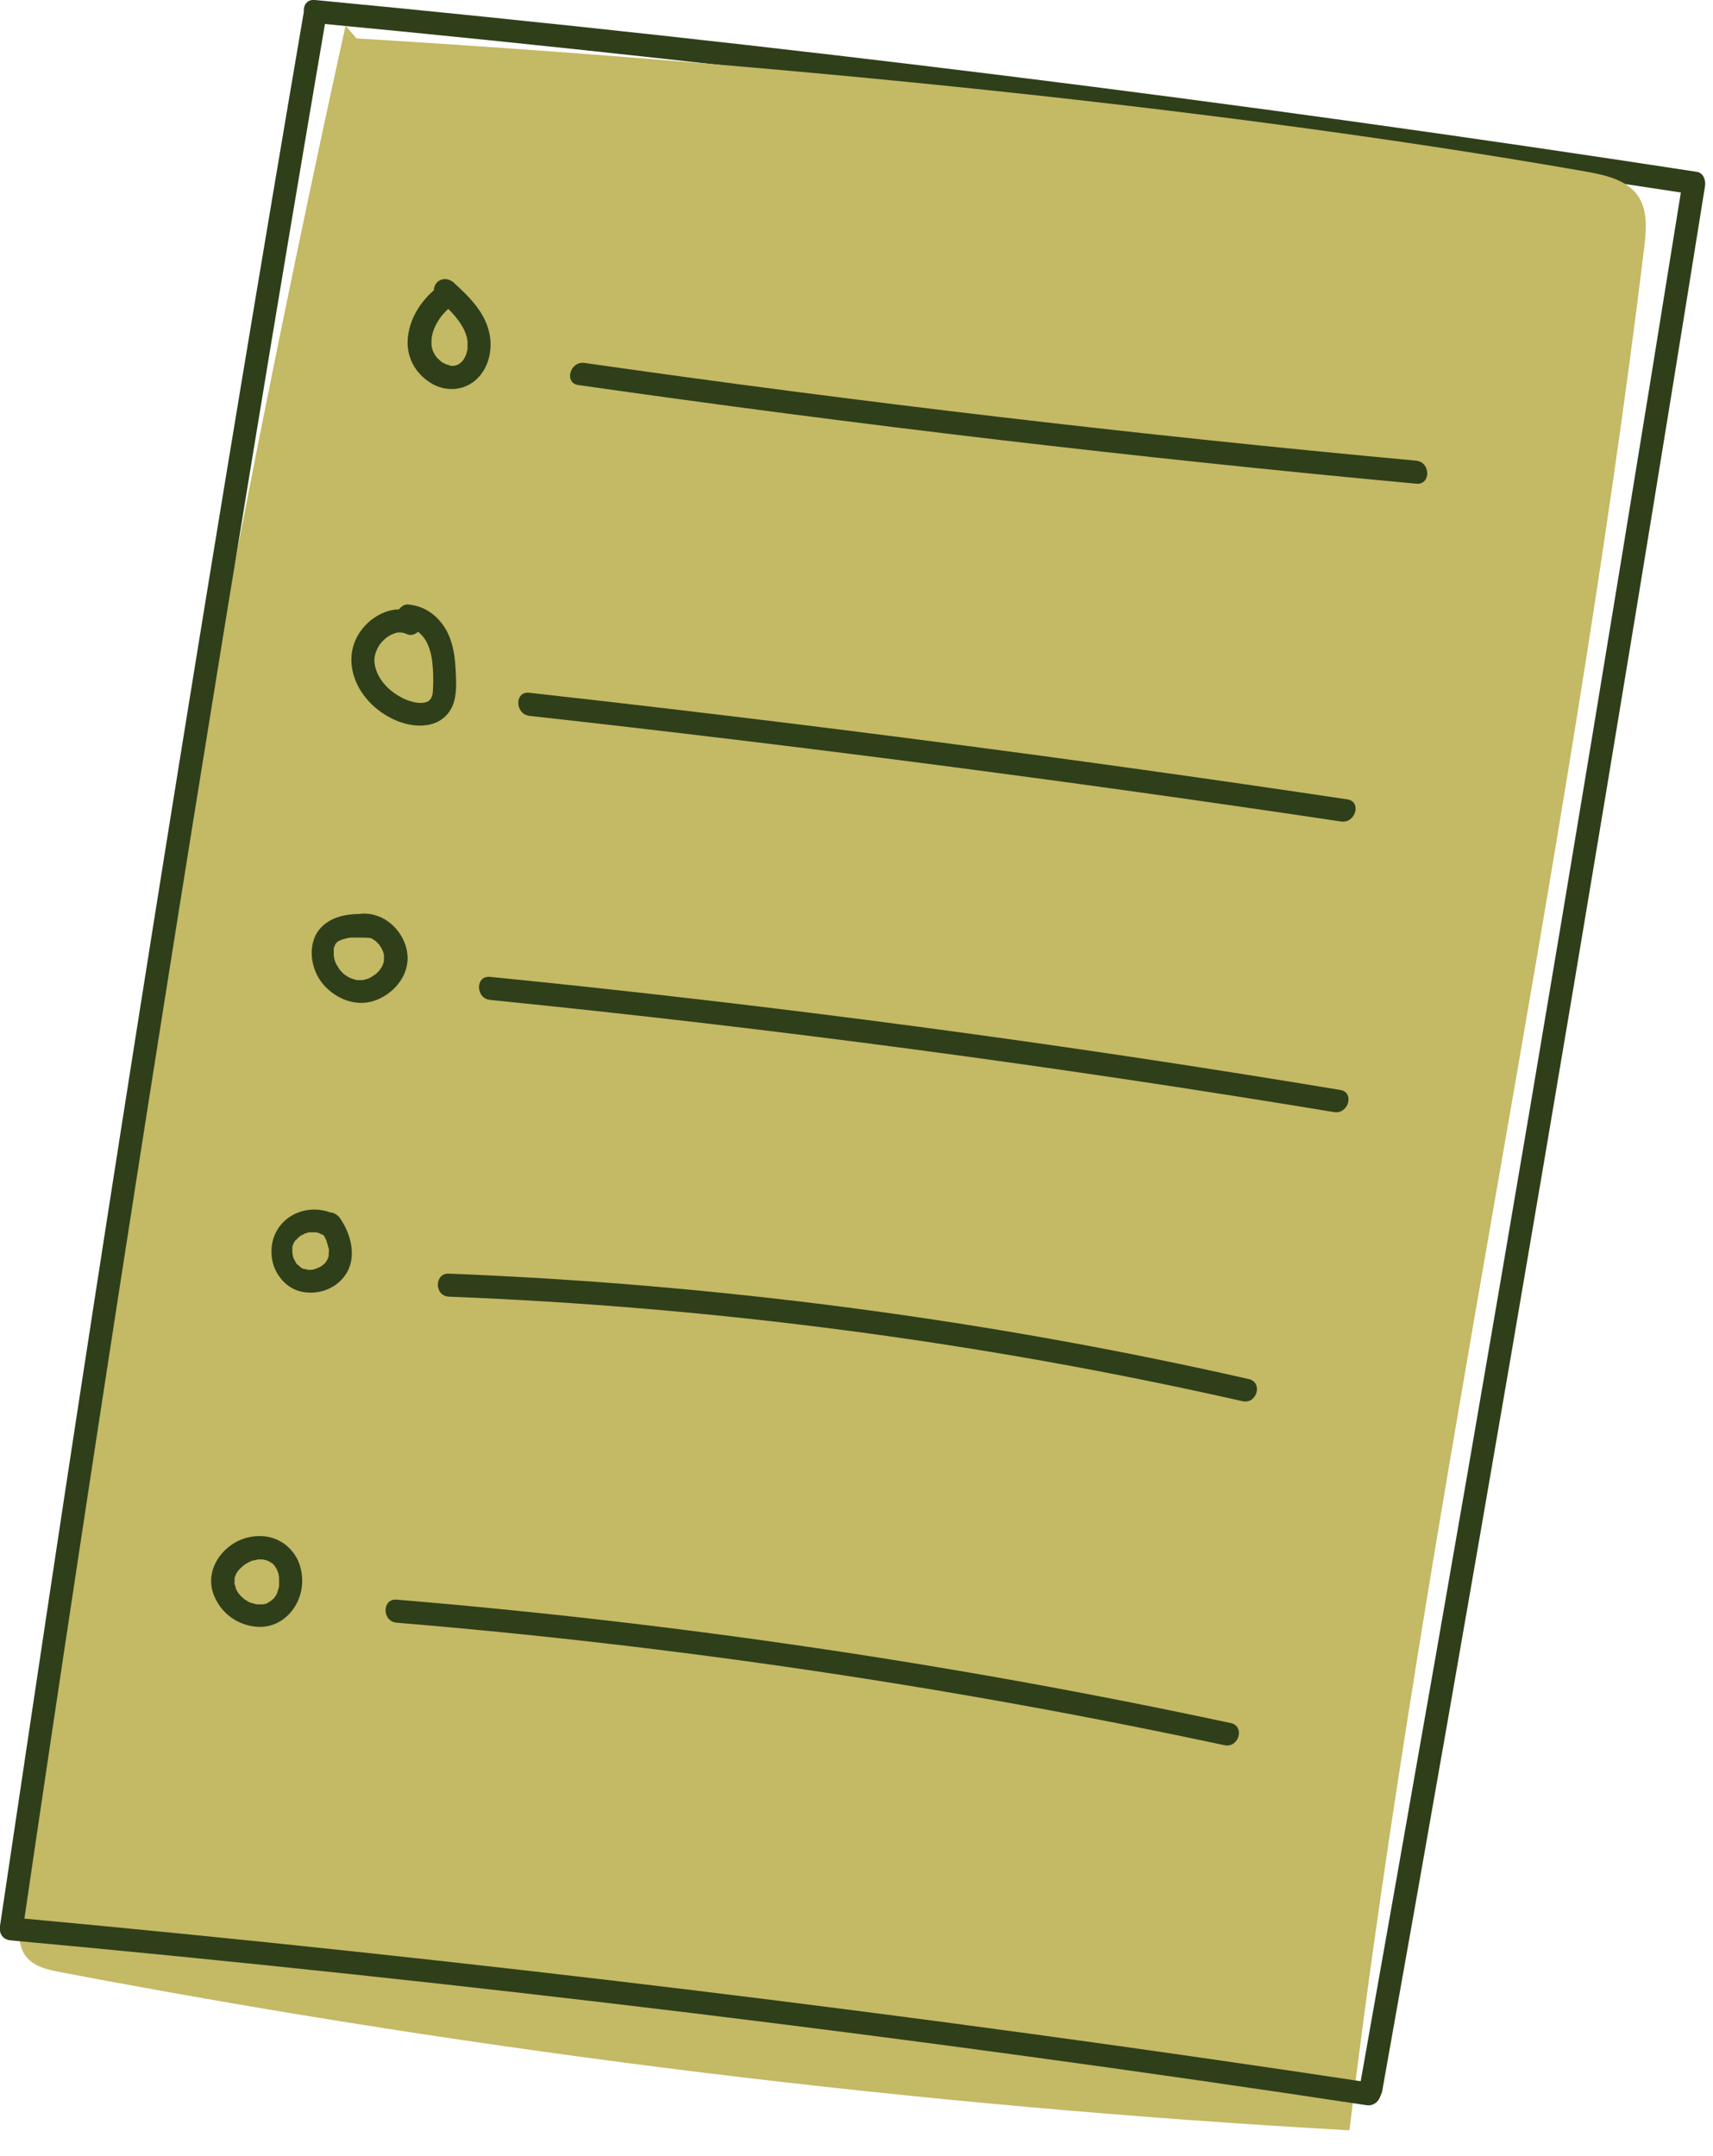 <svg width="58" height="73" viewBox="0 0 58 73" fill="none" xmlns="http://www.w3.org/2000/svg">
<path d="M10.66 0.78C26.24 2.26 41.78 4.19 57.25 6.57L56.98 6.09C54.3 22.81 51.51 39.52 48.59 56.2C47.75 61 46.9 65.8 46.05 70.6C45.96 71.09 46.71 71.3 46.8 70.81C49.78 54.14 52.64 37.44 55.39 20.73C56.18 15.92 56.96 11.11 57.73 6.3C57.76 6.11 57.68 5.86 57.46 5.82C41.92 3.43 26.31 1.49 10.66 -1.57503e-05C10.16 -0.05 10.16 0.73 10.66 0.78Z" fill="#2F3F1A"/>
<path d="M11.7 0.87C7.05 22.02 3.38 43.38 0.69 64.86C0.63 65.33 0.59 65.86 0.87 66.24C1.14 66.6 1.63 66.71 2.07 66.79C16.47 69.53 31.05 71.32 45.69 72.14C48.27 50.93 53.09 29.6 55.67 8.39C55.74 7.8 55.8 7.15 55.47 6.65C55.1 6.09 54.36 5.93 53.7 5.81C40.67 3.53 25.27 2.1 12.07 1.3" fill="#C4B964"/>
<path d="M10.27 0.5C7.42 17.22 4.72 33.97 2.17 50.74C1.44 55.56 0.72 60.39 -0 65.22C-0.04 65.49 0.1 65.69 0.38 65.71C15.73 67.12 31.03 68.98 46.27 71.29C46.76 71.36 46.97 70.61 46.48 70.54C31.17 68.22 15.8 66.35 0.38 64.93L0.76 65.42C3.22 48.65 5.84 31.89 8.6 15.15C9.39 10.33 10.2 5.52 11.02 0.71C11.1 0.22 10.35 0.01 10.27 0.5Z" fill="#2F3F1A"/>
<path d="M14.75 9.78C14.25 10.19 13.88 10.77 13.81 11.42C13.74 12.07 14.05 12.63 14.57 12.96C15.09 13.29 15.74 13.24 16.17 12.81C16.57 12.41 16.69 11.78 16.56 11.24C16.4 10.55 15.86 10.02 15.35 9.56C15.19 9.42 14.95 9.41 14.8 9.56C14.66 9.7 14.64 9.97 14.8 10.11C15.16 10.43 15.51 10.75 15.72 11.18C15.75 11.25 15.78 11.33 15.81 11.43C15.81 11.46 15.83 11.58 15.83 11.51C15.83 11.56 15.83 11.61 15.83 11.66C15.83 11.71 15.83 11.76 15.83 11.81C15.83 11.74 15.83 11.85 15.82 11.87C15.81 11.92 15.79 11.97 15.78 12.01C15.78 12.03 15.77 12.04 15.76 12.06C15.79 11.99 15.74 12.09 15.74 12.1C15.72 12.14 15.7 12.17 15.67 12.21C15.71 12.17 15.63 12.26 15.67 12.21C15.66 12.22 15.65 12.24 15.63 12.25C15.61 12.27 15.6 12.28 15.58 12.3C15.56 12.31 15.54 12.32 15.52 12.34C15.46 12.38 15.54 12.34 15.5 12.35C15.46 12.37 15.41 12.38 15.37 12.39C15.43 12.38 15.31 12.39 15.29 12.39C15.28 12.39 15.21 12.39 15.29 12.39C15.27 12.39 15.24 12.39 15.22 12.37C15.2 12.37 15.08 12.32 15.13 12.35C15.08 12.33 15.04 12.3 14.99 12.28C14.97 12.27 14.95 12.25 14.93 12.24C14.84 12.16 14.79 12.11 14.74 12.04C14.64 11.88 14.6 11.75 14.61 11.55C14.61 11.34 14.69 11.11 14.81 10.91C14.94 10.68 15.12 10.5 15.33 10.33C15.49 10.2 15.47 9.92 15.33 9.78C15.17 9.62 14.94 9.65 14.78 9.78H14.75Z" fill="#2F3F1A"/>
<path d="M19.59 13.04C29.02 14.39 38.47 15.5 47.95 16.38C48.45 16.43 48.45 15.65 47.95 15.6C38.54 14.73 29.15 13.63 19.79 12.29C19.3 12.22 19.09 12.97 19.58 13.04H19.59Z" fill="#2F3F1A"/>
<path d="M13.99 20.72C13.27 20.44 12.48 20.89 12.12 21.51C11.71 22.22 11.9 23.05 12.4 23.65C12.86 24.21 13.67 24.65 14.41 24.56C14.87 24.51 15.24 24.22 15.37 23.77C15.48 23.39 15.44 22.95 15.42 22.56C15.39 22.08 15.29 21.58 15.01 21.18C14.73 20.78 14.33 20.52 13.83 20.47C13.62 20.45 13.44 20.66 13.44 20.86C13.44 21.09 13.62 21.23 13.83 21.25C14.01 21.27 14.21 21.41 14.34 21.58C14.51 21.8 14.59 22.09 14.63 22.36C14.67 22.68 14.68 23.01 14.66 23.34C14.66 23.55 14.6 23.73 14.42 23.78C14.22 23.84 13.97 23.78 13.74 23.69C13.53 23.6 13.29 23.45 13.12 23.28C12.95 23.11 12.81 22.91 12.74 22.7C12.66 22.46 12.65 22.28 12.74 22.05C12.81 21.85 12.99 21.64 13.18 21.53C13.28 21.47 13.37 21.44 13.46 21.42C13.46 21.42 13.61 21.42 13.6 21.42C13.62 21.42 13.74 21.45 13.79 21.48C13.99 21.56 14.22 21.4 14.27 21.21C14.33 20.99 14.2 20.81 14 20.73L13.99 20.72Z" fill="#2F3F1A"/>
<path d="M17.91 24.24C27.1 25.26 36.26 26.45 45.41 27.82C45.9 27.89 46.11 27.14 45.62 27.07C36.41 25.69 27.17 24.49 17.92 23.46C17.42 23.4 17.43 24.18 17.92 24.24H17.91Z" fill="#2F3F1A"/>
<path d="M12.62 30.97C12.04 30.92 11.37 30.94 10.92 31.36C10.4 31.84 10.48 32.71 10.87 33.24C11.26 33.77 11.99 34.12 12.67 33.89C13.3 33.68 13.83 33.08 13.8 32.39C13.76 31.61 13.08 30.91 12.28 30.94C12.08 30.94 11.88 31.11 11.89 31.33C11.89 31.53 12.06 31.73 12.28 31.72C12.31 31.72 12.35 31.72 12.38 31.72C12.45 31.73 12.4 31.72 12.38 31.72C12.44 31.73 12.49 31.74 12.54 31.76C12.61 31.78 12.56 31.76 12.54 31.76C12.57 31.77 12.6 31.79 12.63 31.81C12.65 31.82 12.67 31.83 12.69 31.85C12.76 31.9 12.66 31.82 12.72 31.87C12.76 31.91 12.8 31.95 12.84 31.99C12.91 32.07 12.82 31.95 12.85 32.01C12.87 32.03 12.88 32.06 12.9 32.08C12.91 32.1 12.92 32.12 12.93 32.14C12.93 32.14 12.98 32.25 12.95 32.17C12.97 32.22 12.99 32.28 13 32.33C13 32.35 13.01 32.45 13 32.36C13 32.38 13 32.41 13 32.43C13 32.46 13 32.49 13 32.52C13 32.58 13.02 32.44 13 32.54C12.99 32.6 12.97 32.65 12.95 32.7C12.97 32.63 12.95 32.69 12.95 32.7C12.93 32.73 12.91 32.77 12.89 32.8C12.87 32.82 12.86 32.85 12.84 32.87C12.8 32.91 12.76 32.95 12.72 32.99C12.64 33.06 12.76 32.97 12.7 33C12.68 33.02 12.65 33.03 12.63 33.05C12.61 33.06 12.59 33.07 12.57 33.09C12.56 33.09 12.45 33.15 12.49 33.13C12.54 33.11 12.44 33.15 12.44 33.15C12.42 33.15 12.4 33.16 12.37 33.17C12.34 33.17 12.3 33.19 12.27 33.19C12.35 33.19 12.29 33.19 12.27 33.19C12.21 33.19 12.16 33.19 12.1 33.19C12.08 33.19 12.02 33.19 12.1 33.19C12.06 33.19 12.02 33.17 11.98 33.16C11.96 33.16 11.82 33.1 11.9 33.14C11.85 33.12 11.8 33.09 11.75 33.06C11.73 33.04 11.7 33.03 11.68 33.01C11.63 32.97 11.74 33.07 11.66 33C11.61 32.96 11.57 32.91 11.53 32.87C11.52 32.86 11.47 32.8 11.51 32.85C11.5 32.83 11.48 32.81 11.47 32.79C11.44 32.74 11.41 32.69 11.38 32.64C11.38 32.64 11.34 32.54 11.36 32.59C11.38 32.64 11.34 32.54 11.34 32.54C11.32 32.48 11.31 32.42 11.3 32.36C11.29 32.3 11.3 32.45 11.3 32.34C11.3 32.31 11.3 32.29 11.3 32.26C11.3 32.22 11.3 32.18 11.3 32.14C11.3 32.16 11.29 32.19 11.3 32.12C11.3 32.13 11.33 32.01 11.32 32.05C11.31 32.09 11.35 32 11.34 32C11.35 31.98 11.37 31.96 11.38 31.94C11.4 31.92 11.39 31.92 11.36 31.96C11.37 31.95 11.39 31.93 11.4 31.92C11.41 31.91 11.43 31.89 11.44 31.88C11.37 31.94 11.44 31.88 11.45 31.88C11.47 31.86 11.5 31.85 11.53 31.84C11.55 31.83 11.63 31.8 11.55 31.83C11.66 31.79 11.77 31.76 11.88 31.75C11.79 31.76 11.87 31.75 11.89 31.75C11.93 31.75 11.97 31.75 12.01 31.75C12.07 31.75 12.12 31.75 12.18 31.75C12.31 31.75 12.44 31.75 12.57 31.77C12.77 31.79 12.97 31.58 12.96 31.38C12.95 31.15 12.79 31.01 12.57 30.99L12.62 30.97Z" fill="#2F3F1A"/>
<path d="M16.58 33.86C26.15 34.82 35.68 36.09 45.17 37.66C45.66 37.74 45.87 36.99 45.38 36.91C35.83 35.32 26.22 34.04 16.59 33.08C16.09 33.03 16.1 33.81 16.59 33.86H16.58Z" fill="#2F3F1A"/>
<path d="M11.38 41.15C10.9 40.88 10.28 40.9 9.82 41.2C9.32 41.53 9.11 42.1 9.22 42.68C9.32 43.2 9.73 43.66 10.25 43.75C10.8 43.85 11.37 43.64 11.69 43.18C12.1 42.6 11.89 41.79 11.51 41.25C11.39 41.08 11.16 40.99 10.98 41.11C10.82 41.22 10.72 41.46 10.84 41.64C10.91 41.74 10.97 41.84 11.02 41.94C11.02 41.96 11.04 41.98 11.05 41.99C11.09 42.08 11.02 41.91 11.05 42.01C11.07 42.08 11.09 42.14 11.11 42.21C11.11 42.23 11.12 42.26 11.13 42.28C11.16 42.36 11.13 42.31 11.13 42.28C11.15 42.33 11.13 42.4 11.13 42.45C11.13 42.47 11.13 42.52 11.13 42.53C11.15 42.5 11.14 42.46 11.13 42.51C11.13 42.54 11.12 42.57 11.11 42.59C11.11 42.61 11.1 42.63 11.09 42.64C11.07 42.68 11.08 42.68 11.09 42.63C11.09 42.66 11.04 42.72 11.03 42.74C11.03 42.75 11 42.77 11 42.79L11.03 42.75C11.03 42.75 11.01 42.77 11 42.78C10.97 42.81 10.92 42.84 10.9 42.87C10.92 42.83 10.96 42.83 10.92 42.85C10.89 42.87 10.87 42.88 10.84 42.9C10.82 42.91 10.8 42.92 10.78 42.93H10.76C10.76 42.93 10.73 42.95 10.79 42.93C10.76 42.93 10.72 42.96 10.68 42.97C10.64 42.98 10.59 42.99 10.55 43C10.65 42.97 10.6 43 10.56 43C10.54 43 10.51 43 10.49 43C10.47 43 10.44 43 10.42 43C10.37 43 10.35 42.97 10.43 43C10.39 42.98 10.34 42.98 10.3 42.97C10.29 42.97 10.27 42.96 10.26 42.96C10.34 43 10.18 42.93 10.26 42.96C10.24 42.95 10.22 42.94 10.2 42.93C10.19 42.93 10.17 42.91 10.16 42.9C10.13 42.88 10.13 42.88 10.18 42.92C10.16 42.89 10.12 42.86 10.09 42.84C10.07 42.82 10.06 42.81 10.04 42.79C10.09 42.87 9.98 42.73 10.04 42.79C10.02 42.76 10 42.72 9.98 42.69C9.98 42.67 9.96 42.64 9.95 42.63C9.97 42.69 9.98 42.7 9.96 42.66C9.96 42.65 9.95 42.63 9.94 42.62C9.93 42.58 9.92 42.54 9.91 42.5C9.91 42.48 9.91 42.46 9.9 42.44V42.5C9.9 42.5 9.9 42.47 9.9 42.45C9.9 42.4 9.9 42.36 9.9 42.31C9.9 42.29 9.9 42.28 9.9 42.26C9.9 42.22 9.9 42.23 9.9 42.29C9.9 42.27 9.9 42.26 9.9 42.24C9.9 42.19 9.92 42.15 9.94 42.11C9.97 42.03 9.9 42.19 9.94 42.11C9.94 42.1 9.95 42.08 9.96 42.07C9.97 42.05 9.98 42.03 10 42.01V41.99C10 41.99 10.03 41.96 10 42.01C10.02 42.01 10.08 41.92 10.1 41.91C10.11 41.9 10.15 41.88 10.15 41.86C10.1 41.9 10.1 41.9 10.13 41.88C10.14 41.88 10.16 41.86 10.17 41.85C10.19 41.84 10.29 41.8 10.3 41.78L10.25 41.8C10.25 41.8 10.28 41.79 10.3 41.78C10.33 41.77 10.36 41.76 10.39 41.75C10.41 41.75 10.44 41.74 10.46 41.73C10.48 41.73 10.49 41.73 10.51 41.73H10.45C10.45 41.73 10.57 41.73 10.62 41.73C10.64 41.73 10.67 41.73 10.69 41.73C10.77 41.73 10.6 41.71 10.69 41.73C10.74 41.74 10.79 41.75 10.84 41.77H10.86C10.86 41.77 10.89 41.79 10.83 41.77C10.83 41.78 10.9 41.81 10.92 41.81C11.1 41.91 11.35 41.86 11.45 41.67C11.55 41.48 11.5 41.25 11.31 41.14L11.38 41.15Z" fill="#2F3F1A"/>
<path d="M15.19 43.91C24.24 44.26 33.23 45.45 42.07 47.45C42.56 47.56 42.77 46.81 42.28 46.7C33.38 44.68 24.32 43.49 15.2 43.13C14.7 43.11 14.7 43.89 15.2 43.91H15.19Z" fill="#2F3F1A"/>
<path d="M9.55 52.23C9.03 51.9 8.32 51.97 7.83 52.32C7.3 52.69 6.99 53.35 7.23 53.99C7.47 54.63 8.05 55.05 8.72 55.09C9.39 55.13 9.93 54.68 10.14 54.08C10.25 53.77 10.26 53.43 10.18 53.11C10.1 52.76 9.89 52.47 9.6 52.26C9.44 52.14 9.16 52.23 9.07 52.4C8.96 52.6 9.03 52.8 9.21 52.93C9.17 52.9 9.17 52.89 9.21 52.93C9.23 52.95 9.25 52.97 9.27 52.99C9.29 53.01 9.3 53.03 9.32 53.04C9.35 53.07 9.29 53.01 9.29 53.01C9.29 53.02 9.31 53.04 9.32 53.06C9.35 53.1 9.37 53.14 9.39 53.18C9.43 53.26 9.37 53.12 9.39 53.18C9.39 53.21 9.41 53.23 9.42 53.26C9.43 53.31 9.44 53.36 9.45 53.41C9.46 53.48 9.45 53.33 9.45 53.4C9.45 53.43 9.45 53.46 9.45 53.49C9.45 53.54 9.45 53.58 9.45 53.63C9.45 53.65 9.45 53.74 9.45 53.67C9.45 53.6 9.45 53.69 9.45 53.71C9.44 53.76 9.43 53.81 9.41 53.86C9.41 53.88 9.39 53.9 9.39 53.93C9.38 53.97 9.41 53.89 9.41 53.89C9.4 53.9 9.39 53.93 9.39 53.94C9.37 53.98 9.35 54.02 9.32 54.06C9.32 54.06 9.31 54.08 9.3 54.09C9.27 54.14 9.31 54.07 9.32 54.07C9.3 54.08 9.28 54.11 9.27 54.13C9.24 54.16 9.18 54.19 9.16 54.23C9.16 54.23 9.23 54.18 9.19 54.2C9.19 54.2 9.17 54.21 9.16 54.22C9.13 54.24 9.11 54.25 9.08 54.27C9.07 54.27 9.06 54.27 9.05 54.29C9.01 54.31 9.09 54.27 9.08 54.28C9.08 54.28 9.02 54.3 9.01 54.31C8.98 54.31 8.95 54.32 8.92 54.33H8.88C8.88 54.33 8.97 54.33 8.91 54.33C8.86 54.33 8.8 54.33 8.75 54.33C8.73 54.33 8.65 54.33 8.71 54.33C8.77 54.33 8.67 54.33 8.65 54.32C8.6 54.31 8.55 54.29 8.5 54.28C8.41 54.25 8.55 54.31 8.49 54.28C8.46 54.27 8.44 54.25 8.41 54.24C8.36 54.21 8.31 54.18 8.27 54.15C8.32 54.2 8.21 54.11 8.27 54.15C8.24 54.13 8.22 54.11 8.19 54.08C8.18 54.07 8.08 53.98 8.09 53.97C8.09 53.97 8.15 54.05 8.1 53.99C8.1 53.98 8.09 53.97 8.08 53.96C8.06 53.94 8.05 53.91 8.03 53.88C8.01 53.85 8 53.83 7.99 53.8C7.97 53.76 8.01 53.83 8 53.84C8 53.84 7.99 53.81 7.99 53.8C7.97 53.74 7.96 53.68 7.94 53.63C7.93 53.59 7.94 53.67 7.94 53.67C7.94 53.67 7.94 53.64 7.94 53.63C7.94 53.6 7.94 53.58 7.94 53.55C7.94 53.55 7.95 53.47 7.94 53.46C7.94 53.46 7.92 53.54 7.94 53.5C7.94 53.48 7.94 53.47 7.94 53.45C7.94 53.42 7.99 53.33 7.99 53.3C7.99 53.3 7.95 53.37 7.97 53.34C7.97 53.33 7.98 53.32 7.99 53.31C8 53.28 8.02 53.25 8.04 53.23C8.05 53.21 8.07 53.19 8.08 53.17C8.12 53.11 8.03 53.22 8.08 53.17C8.12 53.13 8.16 53.09 8.2 53.05C8.2 53.05 8.22 53.03 8.23 53.03C8.29 52.98 8.23 53.04 8.22 53.03C8.23 53.03 8.28 52.99 8.29 52.98C8.34 52.95 8.39 52.92 8.45 52.89C8.46 52.89 8.47 52.89 8.48 52.87C8.52 52.85 8.41 52.89 8.45 52.88C8.48 52.88 8.51 52.86 8.54 52.85C8.58 52.84 8.68 52.83 8.72 52.81C8.72 52.81 8.63 52.81 8.68 52.81C8.7 52.81 8.71 52.81 8.73 52.81C8.76 52.81 8.79 52.81 8.81 52.81C8.84 52.81 8.87 52.81 8.91 52.81C8.97 52.81 8.83 52.79 8.91 52.81C8.97 52.82 9.03 52.84 9.08 52.86C9.13 52.87 9.09 52.86 9.08 52.86C9.02 52.84 9.08 52.86 9.1 52.87C9.13 52.89 9.16 52.9 9.18 52.92C9.35 53.03 9.62 52.96 9.71 52.78C9.81 52.59 9.75 52.37 9.57 52.25L9.55 52.23Z" fill="#2F3F1A"/>
<path d="M13.42 54.95C22.85 55.73 32.21 57.12 41.46 59.1C41.95 59.2 42.16 58.45 41.67 58.35C32.35 56.35 22.92 54.96 13.43 54.17C12.93 54.13 12.93 54.91 13.43 54.95H13.42Z" fill="#2F3F1A"/>
</svg>
